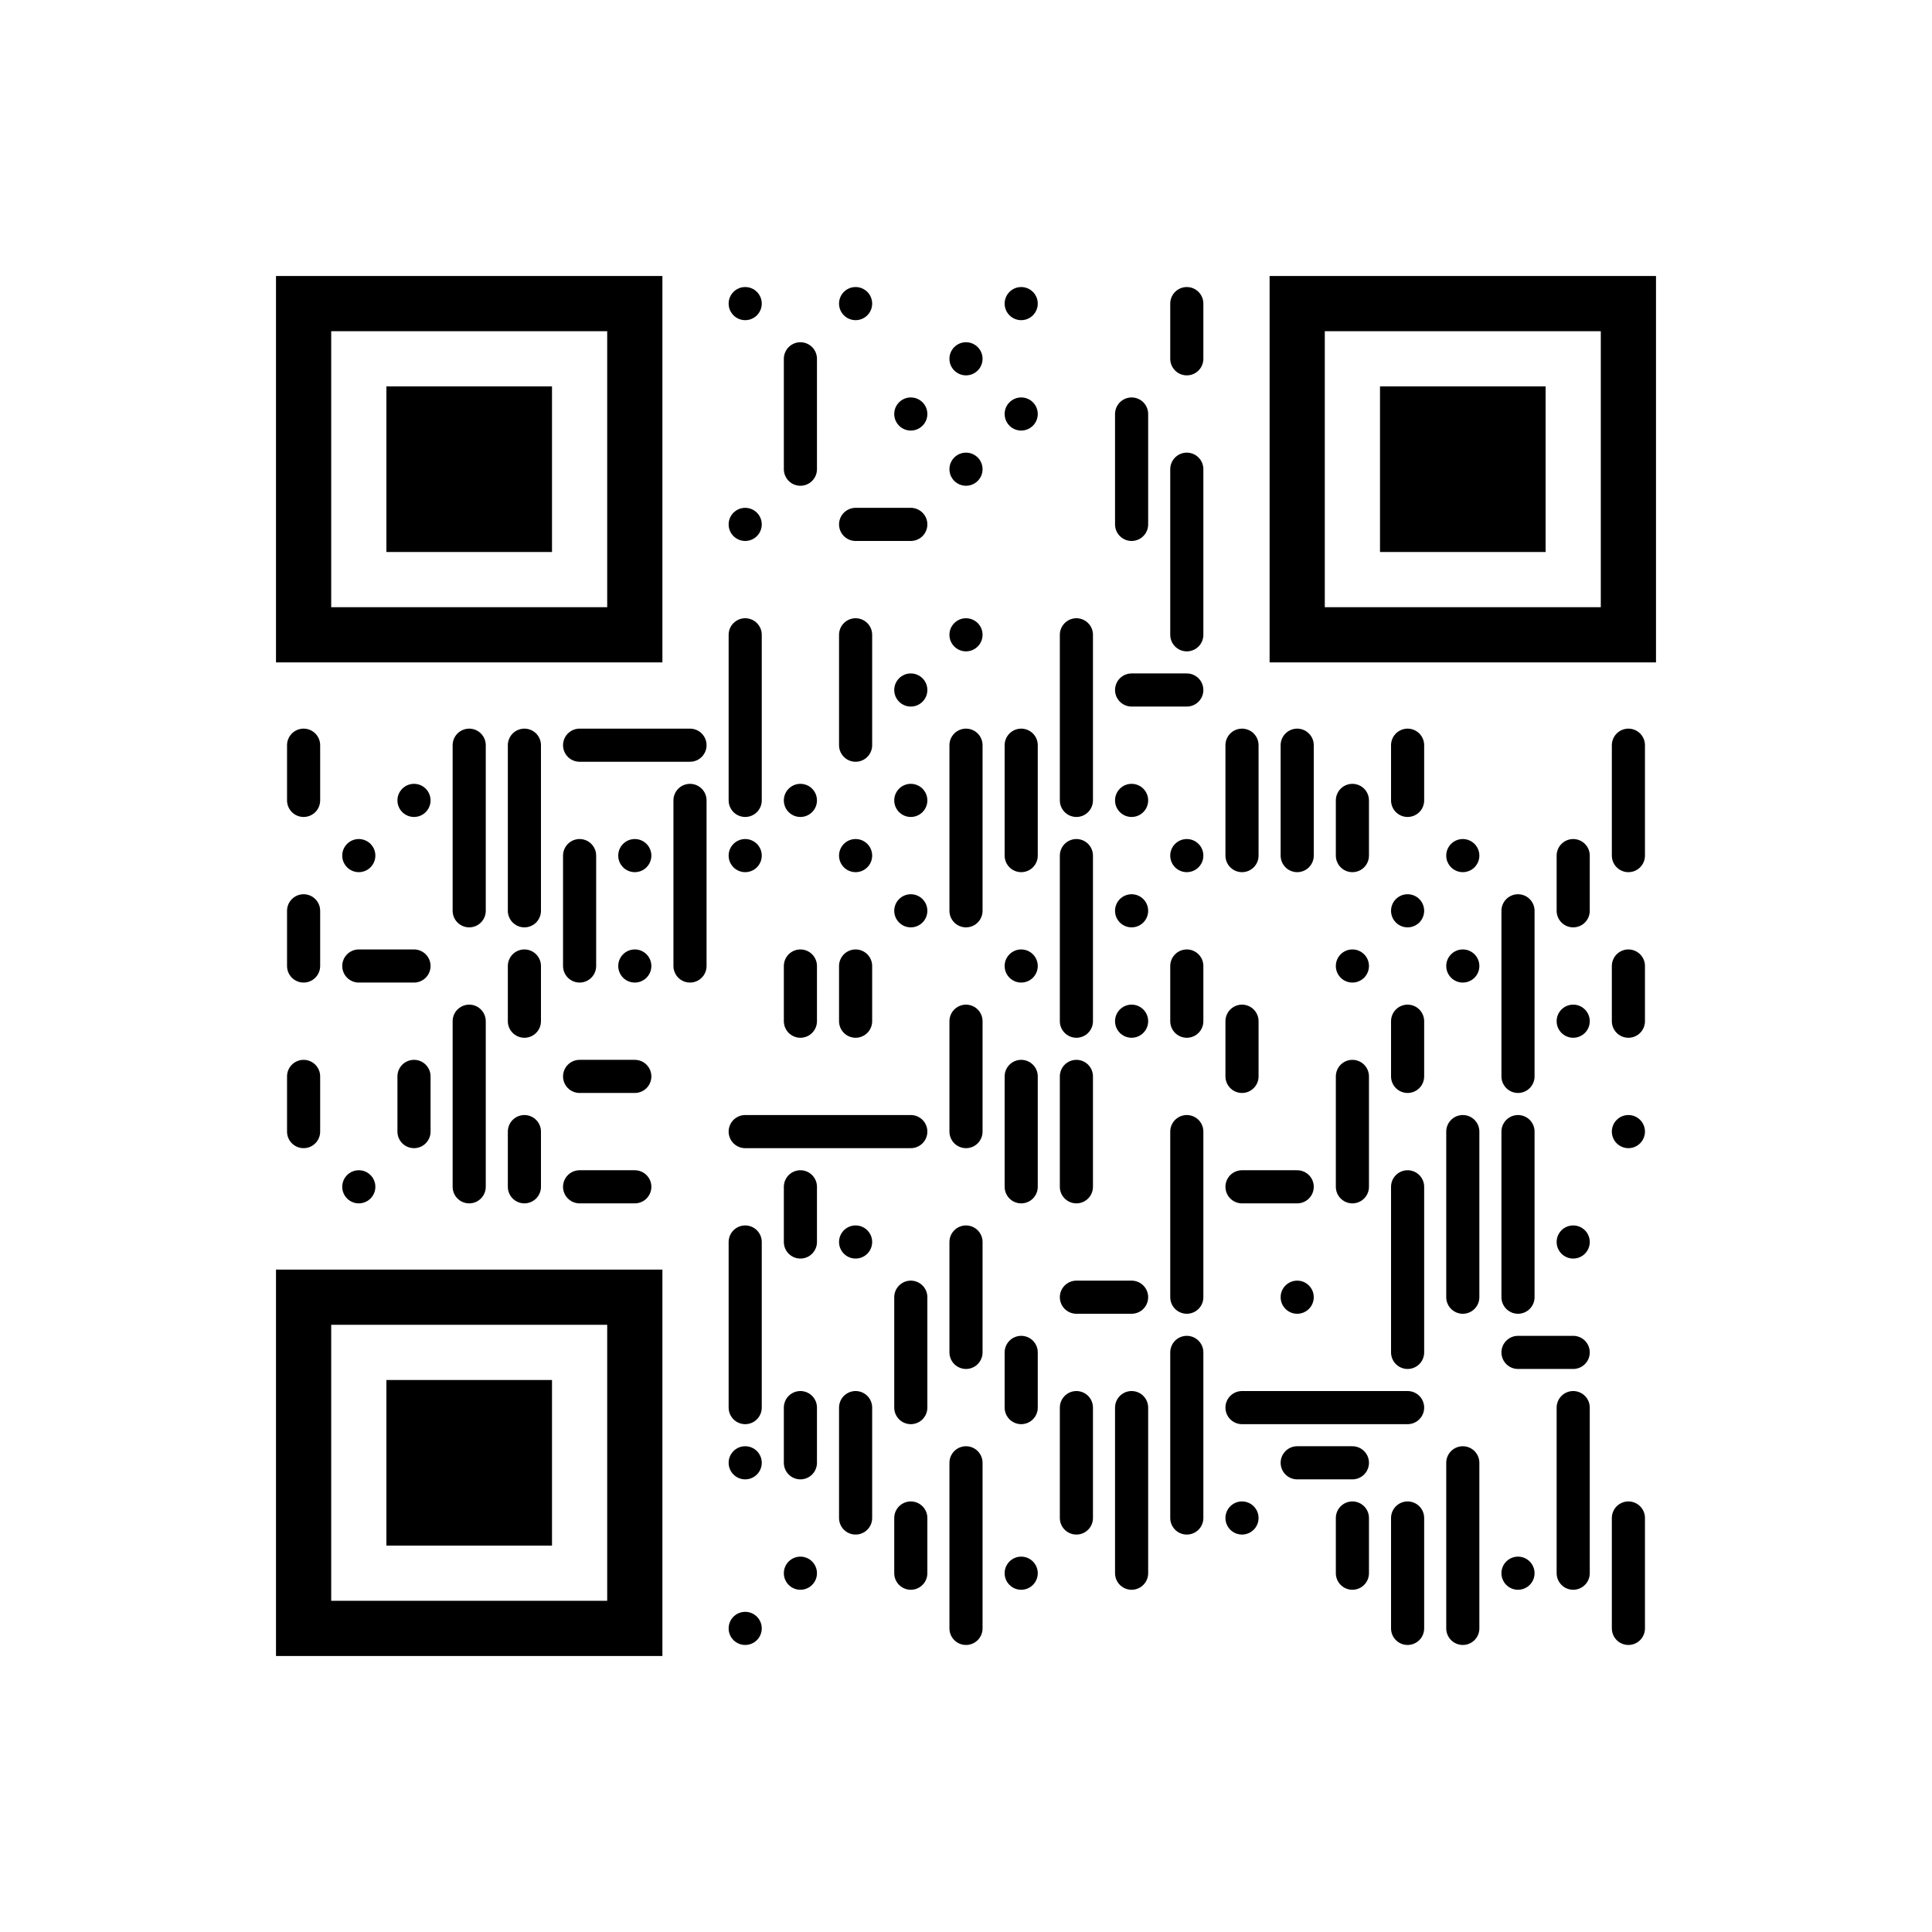 <?xml version="1.0" encoding="utf-8"?>
 <!DOCTYPE svg PUBLIC "-//W3C//DTD SVG 20010904//EN" "http://www.w3.org/TR/2001/REC-SVG-20010904/DTD/svg10.dtd">
<svg xmlns="http://www.w3.org/2000/svg" xmlns:xlink="http://www.w3.org/1999/xlink" viewBox="-5 -5 35 35" class="w-full bg-white" url="http://z.sobs.moe/rr" correct_level="medium" positioning_point_type="square" positioning_point_color="#000000" content_line_type="interlock" content_point_scale="0.6" content_point_opacity="1" content_point_color="#000000"><circle opacity="1" r="0.3" fill="#000000" cx="8.5" cy="0.5"></circle><circle opacity="1" r="0.3" fill="#000000" cx="10.5" cy="0.5"></circle><circle opacity="1" r="0.3" fill="#000000" cx="13.5" cy="0.5"></circle><line opacity="1" x1="16.5" y1="0.5" x2="16.5" y2="1.5" stroke-width="0.6" stroke="#000000" stroke-linecap="round"></line><line opacity="1" x1="9.5" y1="1.5" x2="9.5" y2="3.5" stroke-width="0.6" stroke="#000000" stroke-linecap="round"></line><circle opacity="1" r="0.3" fill="#000000" cx="12.5" cy="1.5"></circle><circle opacity="1" r="0.3" fill="#000000" cx="11.5" cy="2.5"></circle><circle opacity="1" r="0.3" fill="#000000" cx="13.5" cy="2.5"></circle><line opacity="1" x1="15.5" y1="2.5" x2="15.5" y2="4.5" stroke-width="0.6" stroke="#000000" stroke-linecap="round"></line><rect fill="#000000" x="2" y="2" width="3" height="3"></rect><rect fill="none" stroke-width="1" stroke="#000000" x="0.5" y="0.5" width="6" height="6"></rect><circle opacity="1" r="0.3" fill="#000000" cx="12.5" cy="3.5"></circle><line opacity="1" x1="16.5" y1="3.5" x2="16.5" y2="6.5" stroke-width="0.6" stroke="#000000" stroke-linecap="round"></line><rect fill="#000000" x="20" y="2" width="3" height="3"></rect><rect fill="none" stroke-width="1" stroke="#000000" x="18.5" y="0.5" width="6" height="6"></rect><circle opacity="1" r="0.3" fill="#000000" cx="8.5" cy="4.5"></circle><line opacity="1" x1="10.5" y1="4.5" x2="11.5" y2="4.5" stroke-width="0.6" stroke="#000000" stroke-linecap="round"></line><line opacity="1" x1="8.5" y1="6.5" x2="8.5" y2="9.5" stroke-width="0.6" stroke="#000000" stroke-linecap="round"></line><line opacity="1" x1="10.5" y1="6.5" x2="10.5" y2="8.5" stroke-width="0.6" stroke="#000000" stroke-linecap="round"></line><circle opacity="1" r="0.3" fill="#000000" cx="12.5" cy="6.5"></circle><line opacity="1" x1="14.5" y1="6.5" x2="14.5" y2="9.5" stroke-width="0.6" stroke="#000000" stroke-linecap="round"></line><circle opacity="1" r="0.3" fill="#000000" cx="11.5" cy="7.5"></circle><line opacity="1" x1="15.5" y1="7.5" x2="16.5" y2="7.5" stroke-width="0.6" stroke="#000000" stroke-linecap="round"></line><line opacity="1" x1="0.5" y1="8.5" x2="0.5" y2="9.5" stroke-width="0.6" stroke="#000000" stroke-linecap="round"></line><line opacity="1" x1="3.5" y1="8.5" x2="3.5" y2="11.5" stroke-width="0.6" stroke="#000000" stroke-linecap="round"></line><line opacity="1" x1="4.5" y1="8.5" x2="4.5" y2="11.5" stroke-width="0.6" stroke="#000000" stroke-linecap="round"></line><line opacity="1" x1="5.5" y1="8.5" x2="7.5" y2="8.5" stroke-width="0.6" stroke="#000000" stroke-linecap="round"></line><line opacity="1" x1="12.5" y1="8.5" x2="12.5" y2="11.5" stroke-width="0.6" stroke="#000000" stroke-linecap="round"></line><line opacity="1" x1="13.5" y1="8.5" x2="13.5" y2="10.5" stroke-width="0.6" stroke="#000000" stroke-linecap="round"></line><line opacity="1" x1="17.5" y1="8.5" x2="17.5" y2="10.5" stroke-width="0.6" stroke="#000000" stroke-linecap="round"></line><line opacity="1" x1="18.5" y1="8.5" x2="18.5" y2="10.5" stroke-width="0.6" stroke="#000000" stroke-linecap="round"></line><line opacity="1" x1="20.5" y1="8.5" x2="20.5" y2="9.5" stroke-width="0.6" stroke="#000000" stroke-linecap="round"></line><line opacity="1" x1="24.5" y1="8.5" x2="24.5" y2="10.5" stroke-width="0.6" stroke="#000000" stroke-linecap="round"></line><circle opacity="1" r="0.3" fill="#000000" cx="2.5" cy="9.5"></circle><line opacity="1" x1="7.5" y1="9.5" x2="7.5" y2="12.5" stroke-width="0.6" stroke="#000000" stroke-linecap="round"></line><circle opacity="1" r="0.3" fill="#000000" cx="9.5" cy="9.5"></circle><circle opacity="1" r="0.3" fill="#000000" cx="11.5" cy="9.5"></circle><circle opacity="1" r="0.3" fill="#000000" cx="15.5" cy="9.5"></circle><line opacity="1" x1="19.5" y1="9.5" x2="19.5" y2="10.5" stroke-width="0.6" stroke="#000000" stroke-linecap="round"></line><circle opacity="1" r="0.3" fill="#000000" cx="1.5" cy="10.5"></circle><line opacity="1" x1="5.5" y1="10.5" x2="5.5" y2="12.5" stroke-width="0.6" stroke="#000000" stroke-linecap="round"></line><circle opacity="1" r="0.3" fill="#000000" cx="6.5" cy="10.5"></circle><circle opacity="1" r="0.3" fill="#000000" cx="8.5" cy="10.5"></circle><circle opacity="1" r="0.3" fill="#000000" cx="10.5" cy="10.5"></circle><line opacity="1" x1="14.5" y1="10.5" x2="14.5" y2="13.5" stroke-width="0.6" stroke="#000000" stroke-linecap="round"></line><circle opacity="1" r="0.3" fill="#000000" cx="16.5" cy="10.5"></circle><circle opacity="1" r="0.3" fill="#000000" cx="21.5" cy="10.5"></circle><line opacity="1" x1="23.5" y1="10.5" x2="23.5" y2="11.5" stroke-width="0.6" stroke="#000000" stroke-linecap="round"></line><line opacity="1" x1="0.5" y1="11.5" x2="0.5" y2="12.5" stroke-width="0.6" stroke="#000000" stroke-linecap="round"></line><circle opacity="1" r="0.3" fill="#000000" cx="11.5" cy="11.5"></circle><circle opacity="1" r="0.3" fill="#000000" cx="15.5" cy="11.5"></circle><circle opacity="1" r="0.3" fill="#000000" cx="20.5" cy="11.5"></circle><line opacity="1" x1="22.5" y1="11.5" x2="22.5" y2="14.5" stroke-width="0.6" stroke="#000000" stroke-linecap="round"></line><line opacity="1" x1="1.5" y1="12.5" x2="2.5" y2="12.5" stroke-width="0.6" stroke="#000000" stroke-linecap="round"></line><line opacity="1" x1="4.5" y1="12.5" x2="4.5" y2="13.5" stroke-width="0.6" stroke="#000000" stroke-linecap="round"></line><circle opacity="1" r="0.3" fill="#000000" cx="6.5" cy="12.5"></circle><line opacity="1" x1="9.5" y1="12.5" x2="9.5" y2="13.5" stroke-width="0.6" stroke="#000000" stroke-linecap="round"></line><line opacity="1" x1="10.5" y1="12.5" x2="10.5" y2="13.5" stroke-width="0.6" stroke="#000000" stroke-linecap="round"></line><circle opacity="1" r="0.3" fill="#000000" cx="13.5" cy="12.5"></circle><line opacity="1" x1="16.5" y1="12.5" x2="16.5" y2="13.5" stroke-width="0.6" stroke="#000000" stroke-linecap="round"></line><circle opacity="1" r="0.3" fill="#000000" cx="19.5" cy="12.5"></circle><circle opacity="1" r="0.3" fill="#000000" cx="21.5" cy="12.5"></circle><line opacity="1" x1="24.5" y1="12.5" x2="24.5" y2="13.5" stroke-width="0.6" stroke="#000000" stroke-linecap="round"></line><line opacity="1" x1="3.5" y1="13.5" x2="3.5" y2="16.5" stroke-width="0.6" stroke="#000000" stroke-linecap="round"></line><line opacity="1" x1="12.5" y1="13.5" x2="12.5" y2="15.5" stroke-width="0.6" stroke="#000000" stroke-linecap="round"></line><circle opacity="1" r="0.3" fill="#000000" cx="15.5" cy="13.5"></circle><line opacity="1" x1="17.5" y1="13.5" x2="17.5" y2="14.5" stroke-width="0.6" stroke="#000000" stroke-linecap="round"></line><line opacity="1" x1="20.5" y1="13.5" x2="20.5" y2="14.5" stroke-width="0.6" stroke="#000000" stroke-linecap="round"></line><circle opacity="1" r="0.3" fill="#000000" cx="23.5" cy="13.5"></circle><line opacity="1" x1="0.5" y1="14.5" x2="0.5" y2="15.5" stroke-width="0.6" stroke="#000000" stroke-linecap="round"></line><line opacity="1" x1="2.5" y1="14.5" x2="2.5" y2="15.5" stroke-width="0.6" stroke="#000000" stroke-linecap="round"></line><line opacity="1" x1="5.5" y1="14.5" x2="6.5" y2="14.5" stroke-width="0.6" stroke="#000000" stroke-linecap="round"></line><line opacity="1" x1="13.5" y1="14.5" x2="13.5" y2="16.5" stroke-width="0.6" stroke="#000000" stroke-linecap="round"></line><line opacity="1" x1="14.5" y1="14.5" x2="14.5" y2="16.5" stroke-width="0.6" stroke="#000000" stroke-linecap="round"></line><line opacity="1" x1="19.5" y1="14.5" x2="19.5" y2="16.5" stroke-width="0.6" stroke="#000000" stroke-linecap="round"></line><line opacity="1" x1="4.5" y1="15.5" x2="4.5" y2="16.5" stroke-width="0.6" stroke="#000000" stroke-linecap="round"></line><line opacity="1" x1="8.5" y1="15.5" x2="11.5" y2="15.5" stroke-width="0.6" stroke="#000000" stroke-linecap="round"></line><line opacity="1" x1="16.5" y1="15.5" x2="16.5" y2="18.5" stroke-width="0.6" stroke="#000000" stroke-linecap="round"></line><line opacity="1" x1="21.5" y1="15.5" x2="21.5" y2="18.5" stroke-width="0.6" stroke="#000000" stroke-linecap="round"></line><line opacity="1" x1="22.5" y1="15.5" x2="22.5" y2="18.5" stroke-width="0.6" stroke="#000000" stroke-linecap="round"></line><circle opacity="1" r="0.3" fill="#000000" cx="24.5" cy="15.5"></circle><circle opacity="1" r="0.3" fill="#000000" cx="1.5" cy="16.5"></circle><line opacity="1" x1="5.5" y1="16.5" x2="6.5" y2="16.5" stroke-width="0.6" stroke="#000000" stroke-linecap="round"></line><line opacity="1" x1="9.5" y1="16.5" x2="9.5" y2="17.5" stroke-width="0.6" stroke="#000000" stroke-linecap="round"></line><line opacity="1" x1="17.5" y1="16.5" x2="18.5" y2="16.5" stroke-width="0.6" stroke="#000000" stroke-linecap="round"></line><line opacity="1" x1="20.5" y1="16.5" x2="20.5" y2="19.5" stroke-width="0.6" stroke="#000000" stroke-linecap="round"></line><line opacity="1" x1="8.5" y1="17.5" x2="8.5" y2="20.5" stroke-width="0.6" stroke="#000000" stroke-linecap="round"></line><circle opacity="1" r="0.3" fill="#000000" cx="10.5" cy="17.5"></circle><line opacity="1" x1="12.5" y1="17.5" x2="12.5" y2="19.5" stroke-width="0.6" stroke="#000000" stroke-linecap="round"></line><circle opacity="1" r="0.3" fill="#000000" cx="23.5" cy="17.5"></circle><line opacity="1" x1="11.5" y1="18.5" x2="11.5" y2="20.5" stroke-width="0.6" stroke="#000000" stroke-linecap="round"></line><line opacity="1" x1="14.5" y1="18.5" x2="15.5" y2="18.5" stroke-width="0.6" stroke="#000000" stroke-linecap="round"></line><circle opacity="1" r="0.3" fill="#000000" cx="18.5" cy="18.5"></circle><line opacity="1" x1="13.5" y1="19.5" x2="13.5" y2="20.5" stroke-width="0.6" stroke="#000000" stroke-linecap="round"></line><line opacity="1" x1="16.5" y1="19.5" x2="16.5" y2="22.5" stroke-width="0.6" stroke="#000000" stroke-linecap="round"></line><line opacity="1" x1="22.5" y1="19.5" x2="23.5" y2="19.5" stroke-width="0.6" stroke="#000000" stroke-linecap="round"></line><line opacity="1" x1="9.5" y1="20.5" x2="9.5" y2="21.5" stroke-width="0.6" stroke="#000000" stroke-linecap="round"></line><line opacity="1" x1="10.5" y1="20.5" x2="10.5" y2="22.5" stroke-width="0.6" stroke="#000000" stroke-linecap="round"></line><line opacity="1" x1="14.5" y1="20.5" x2="14.5" y2="22.5" stroke-width="0.6" stroke="#000000" stroke-linecap="round"></line><line opacity="1" x1="15.5" y1="20.5" x2="15.5" y2="23.5" stroke-width="0.6" stroke="#000000" stroke-linecap="round"></line><line opacity="1" x1="17.5" y1="20.5" x2="20.5" y2="20.5" stroke-width="0.6" stroke="#000000" stroke-linecap="round"></line><line opacity="1" x1="23.5" y1="20.5" x2="23.5" y2="23.5" stroke-width="0.6" stroke="#000000" stroke-linecap="round"></line><rect fill="#000000" x="2" y="20" width="3" height="3"></rect><rect fill="none" stroke-width="1" stroke="#000000" x="0.5" y="18.5" width="6" height="6"></rect><circle opacity="1" r="0.3" fill="#000000" cx="8.5" cy="21.5"></circle><line opacity="1" x1="12.5" y1="21.5" x2="12.5" y2="24.5" stroke-width="0.6" stroke="#000000" stroke-linecap="round"></line><line opacity="1" x1="18.5" y1="21.5" x2="19.5" y2="21.5" stroke-width="0.6" stroke="#000000" stroke-linecap="round"></line><line opacity="1" x1="21.5" y1="21.5" x2="21.5" y2="24.5" stroke-width="0.6" stroke="#000000" stroke-linecap="round"></line><line opacity="1" x1="11.5" y1="22.5" x2="11.5" y2="23.5" stroke-width="0.6" stroke="#000000" stroke-linecap="round"></line><circle opacity="1" r="0.3" fill="#000000" cx="17.5" cy="22.5"></circle><line opacity="1" x1="19.5" y1="22.5" x2="19.5" y2="23.5" stroke-width="0.6" stroke="#000000" stroke-linecap="round"></line><line opacity="1" x1="20.5" y1="22.5" x2="20.5" y2="24.5" stroke-width="0.6" stroke="#000000" stroke-linecap="round"></line><line opacity="1" x1="24.5" y1="22.5" x2="24.5" y2="24.5" stroke-width="0.6" stroke="#000000" stroke-linecap="round"></line><circle opacity="1" r="0.3" fill="#000000" cx="9.5" cy="23.5"></circle><circle opacity="1" r="0.3" fill="#000000" cx="13.5" cy="23.5"></circle><circle opacity="1" r="0.3" fill="#000000" cx="22.5" cy="23.5"></circle><circle opacity="1" r="0.3" fill="#000000" cx="8.5" cy="24.5"></circle></svg>